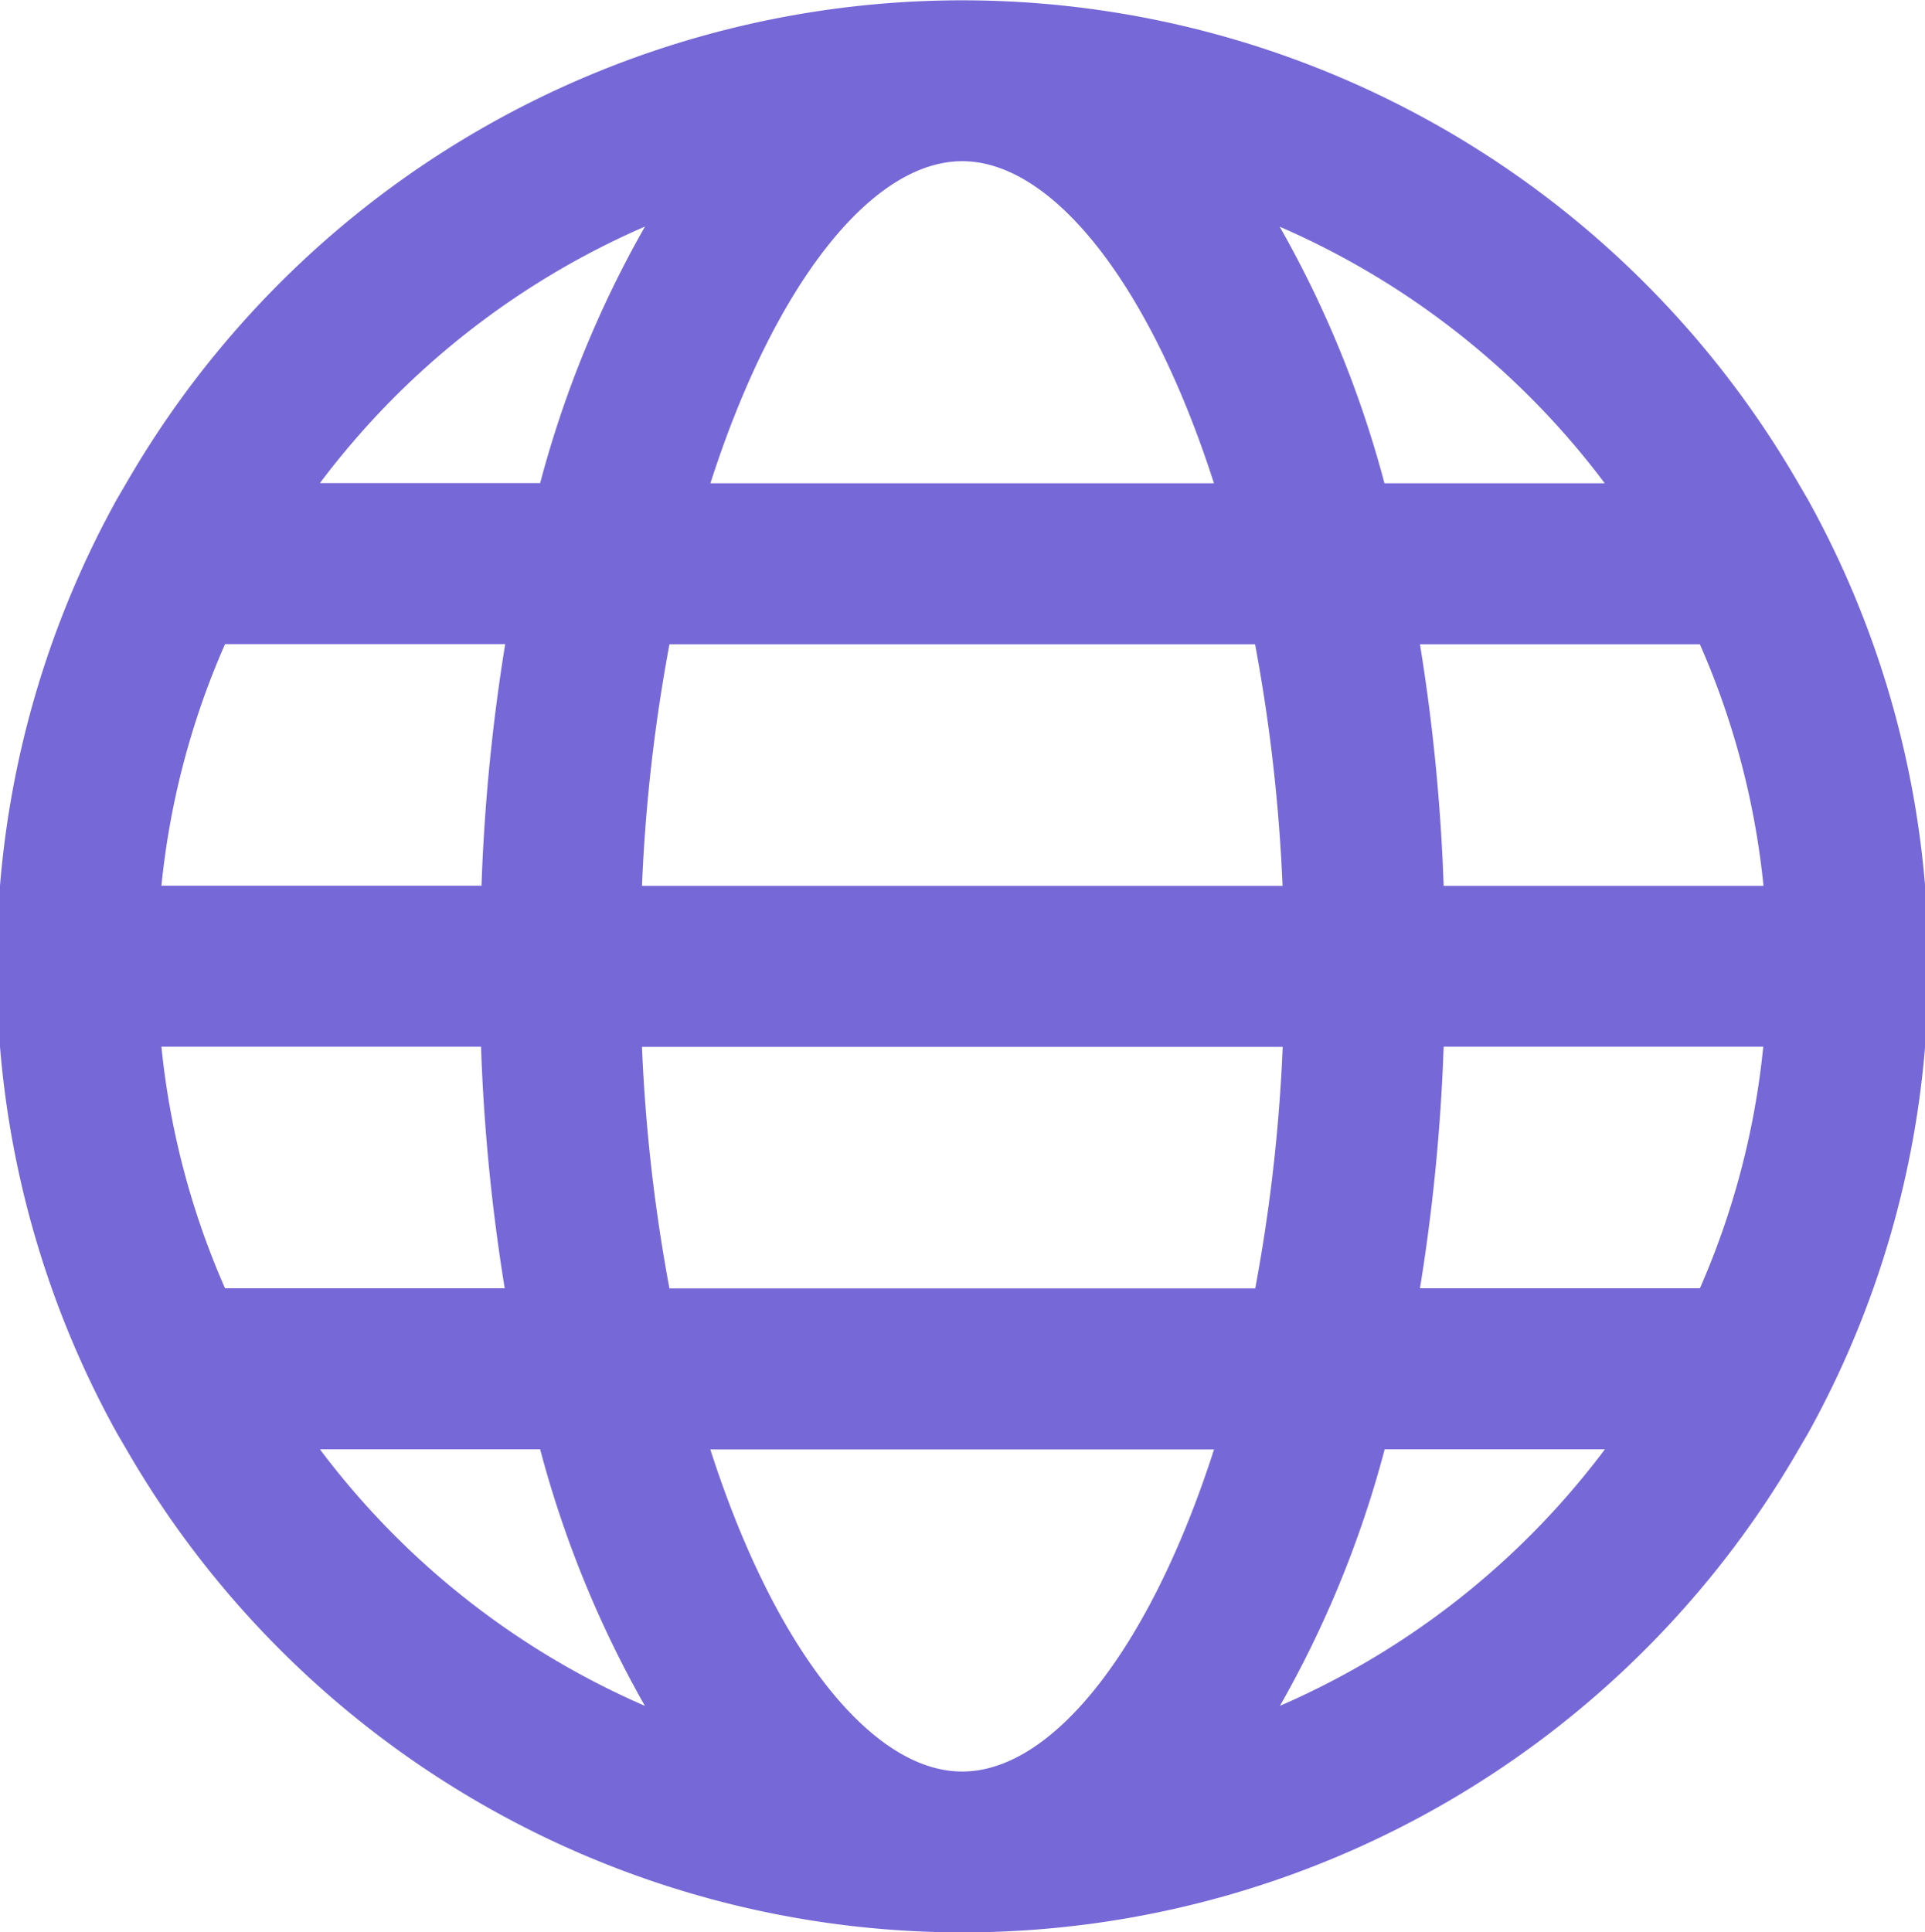 <svg xmlns="http://www.w3.org/2000/svg" width="24.387" height="24.479" viewBox="0 0 24.387 24.479">
  <defs>
    <style>
      .cls-1 {
        fill: #7768d8;
      }
    </style>
  </defs>
  <path id="global" class="cls-1" d="M22.9,6.322l-.117-.2A12.228,12.228,0,0,0,1.6,6.12l-.117.2A12.151,12.151,0,0,0,0,11.22v2.04a12.147,12.147,0,0,0,1.484,4.9l.117.2a12.228,12.228,0,0,0,21.186,0l.117-.2a12.145,12.145,0,0,0,1.484-4.9V11.22A12.147,12.147,0,0,0,22.9,6.322Zm-4.611,4.9a24.29,24.29,0,0,0-.3-3.06h3.546a10.11,10.11,0,0,1,.806,3.06Zm-6.1,11.22c-1.153,0-2.385-1.571-3.19-4.08h6.381c-.806,2.509-2.037,4.08-3.19,4.08Zm-3.708-6.12a21.438,21.438,0,0,1-.348-3.06H16.25a21.439,21.439,0,0,1-.348,3.06Zm-.348-5.1a21.438,21.438,0,0,1,.348-3.06H15.9a21.439,21.439,0,0,1,.348,3.06Zm4.056-9.18c1.153,0,2.385,1.572,3.19,4.08H9c.805-2.508,2.037-4.08,3.19-4.08Zm8.14,4.08h-2.79a13.6,13.6,0,0,0-1.327-3.25,10.251,10.251,0,0,1,4.118,3.25ZM8.171,2.87A13.6,13.6,0,0,0,6.843,6.12H4.053A10.25,10.25,0,0,1,8.171,2.87ZM2.851,8.16H6.4a24.338,24.338,0,0,0-.3,3.06H2.045a10.1,10.1,0,0,1,.806-3.06Zm3.243,5.1a24.245,24.245,0,0,0,.3,3.06H2.851a10.11,10.11,0,0,1-.806-3.06Zm-2.041,5.1h2.79a13.623,13.623,0,0,0,1.327,3.25,10.252,10.252,0,0,1-4.117-3.25Zm12.162,3.25a13.561,13.561,0,0,0,1.327-3.25h2.79a10.244,10.244,0,0,1-4.118,3.25Zm5.32-5.29H17.989a24.383,24.383,0,0,0,.3-3.06h4.049A10.125,10.125,0,0,1,21.536,16.319Zm0,0" transform="translate(0)"/>
</svg>
